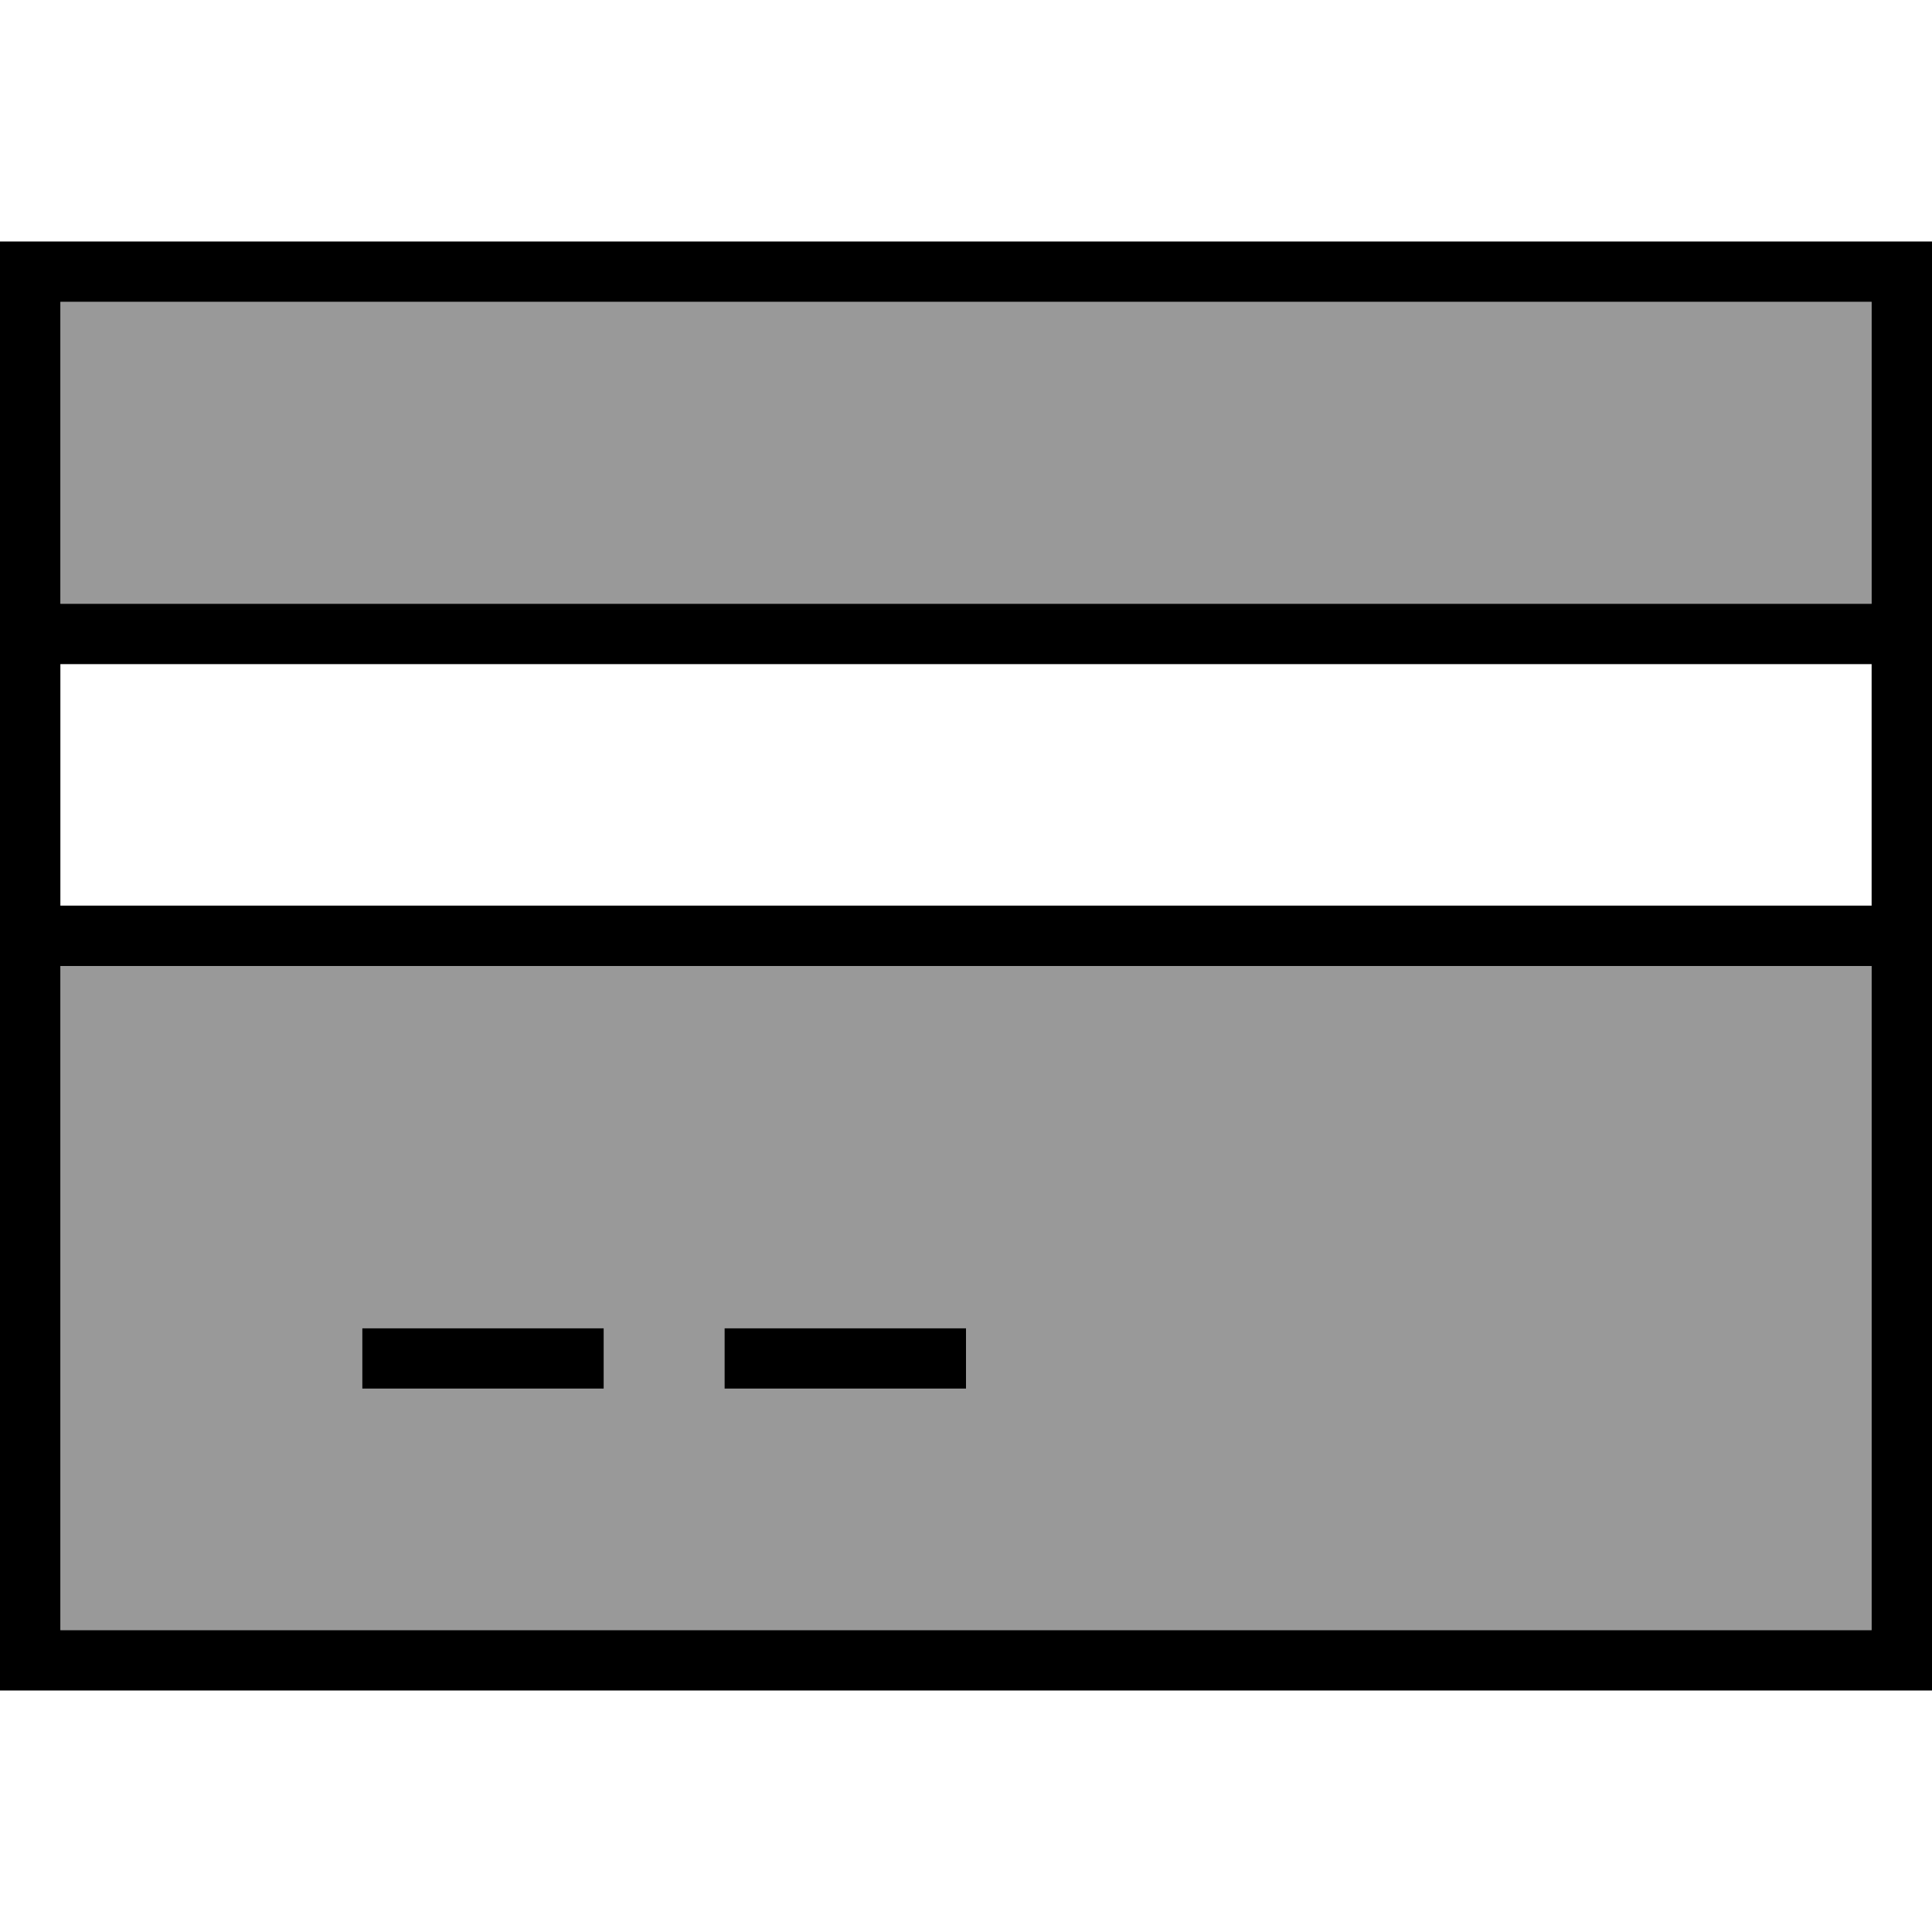 <svg xmlns="http://www.w3.org/2000/svg" viewBox="0 0 512 512"><!--! Font Awesome Pro 7.0.0 by @fontawesome - https://fontawesome.com License - https://fontawesome.com/license (Commercial License) Copyright 2025 Fonticons, Inc. --><path opacity=".4" fill="currentColor" d="M16 80l480 0 0 80-480 0 0-80zm0 176l480 0 0 176-480 0 0-176zm80 96l0 16 64 0 0-16-64 0zm96 0l0 16 64 0 0-16-64 0z"/><path fill="currentColor" d="M16 80l0 80 480 0 0-80-480 0zm0 96l0 64 480 0 0-64-480 0zm0 80l0 176 480 0 0-176-480 0zM0 64l512 0 0 384-512 0 0-384zM104 352l56 0 0 16-64 0 0-16 8 0zm96 0l56 0 0 16-64 0 0-16 8 0z"/></svg>